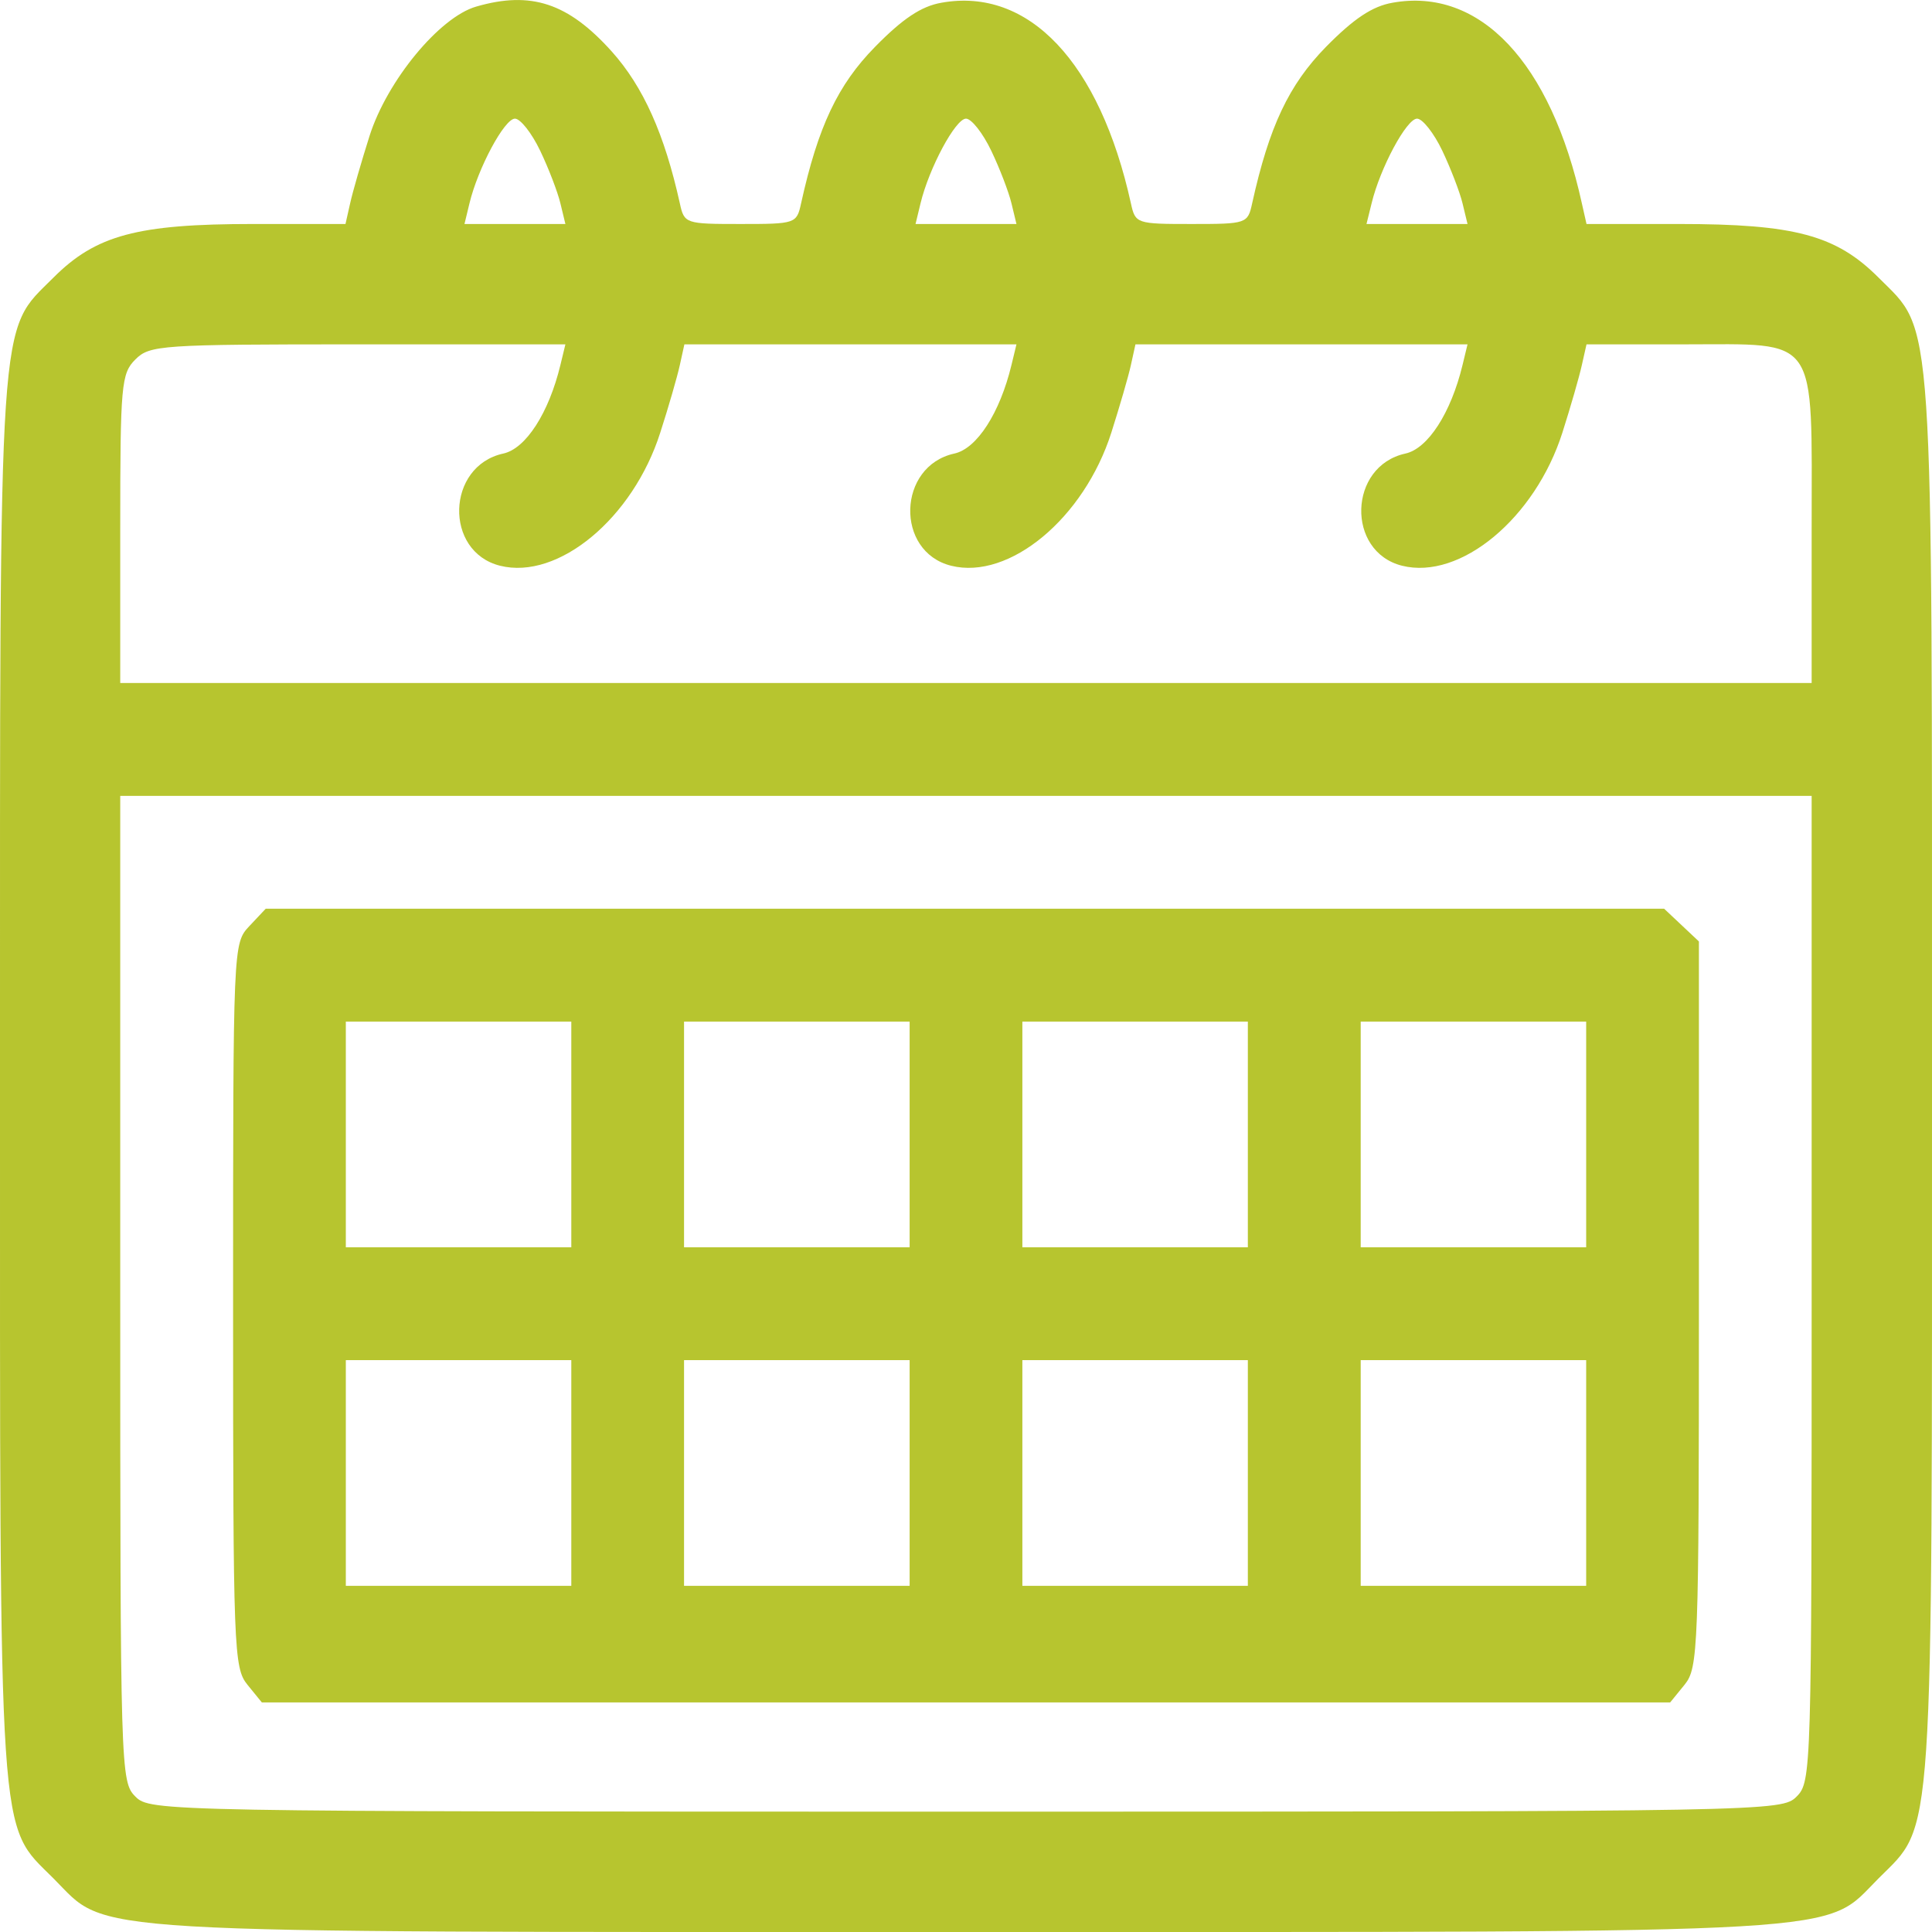 <svg width="17" height="17" viewBox="0 0 17 17" fill="none" xmlns="http://www.w3.org/2000/svg">
<path id="&#208;&#161;&#208;&#189;&#208;&#184;&#208;&#188;&#208;&#190;&#208;&#186; &#209;&#141;&#208;&#186;&#209;&#128;&#208;&#176;&#208;&#189;&#208;&#176; 2023-09-13 &#208;&#178; 17.13 1 (Traced)" fill-rule="evenodd" clip-rule="evenodd" d="M4.19 0.058C3.867 0.151 3.407 0.709 3.252 1.195C3.18 1.422 3.103 1.689 3.081 1.789L3.04 1.971H2.227C1.208 1.971 0.844 2.069 0.471 2.442C-0.02 2.934 0 2.632 0 9.485C0 16.339 -0.02 16.037 0.471 16.529C0.966 17.024 0.55 17 8.5 17C16.45 17 16.034 17.024 16.529 16.529C17.02 16.037 17 16.339 17 9.485C17 2.632 17.02 2.934 16.529 2.442C16.156 2.069 15.792 1.971 14.773 1.971H13.96L13.919 1.789C13.646 0.548 13.021 -0.114 12.253 0.024C12.075 0.055 11.912 0.164 11.667 0.413C11.341 0.746 11.167 1.114 11.018 1.789C10.979 1.968 10.969 1.971 10.484 1.971C10 1.971 9.99 1.968 9.951 1.789C9.677 0.548 9.052 -0.114 8.284 0.024C8.106 0.055 7.943 0.164 7.699 0.413C7.372 0.746 7.198 1.114 7.049 1.789C7.01 1.968 7 1.971 6.516 1.971C6.031 1.971 6.021 1.968 5.982 1.789C5.847 1.179 5.66 0.762 5.382 0.452C4.999 0.026 4.672 -0.082 4.19 0.058ZM4.753 1.326C4.827 1.48 4.907 1.689 4.931 1.789L4.975 1.971H4.531H4.087L4.131 1.789C4.206 1.478 4.439 1.044 4.531 1.044C4.579 1.044 4.679 1.171 4.753 1.326ZM8.722 1.326C8.796 1.48 8.876 1.689 8.9 1.789L8.944 1.971H8.5H8.056L8.1 1.789C8.175 1.478 8.408 1.044 8.5 1.044C8.548 1.044 8.648 1.171 8.722 1.326ZM12.691 1.326C12.764 1.48 12.845 1.689 12.869 1.789L12.913 1.971H12.469H12.024L12.069 1.789C12.144 1.478 12.377 1.044 12.469 1.044C12.517 1.044 12.617 1.171 12.691 1.326ZM4.931 3.212C4.829 3.634 4.627 3.948 4.428 3.991C3.927 4.101 3.905 4.854 4.4 4.978C4.912 5.106 5.57 4.56 5.81 3.806C5.883 3.58 5.96 3.313 5.982 3.212L6.022 3.03H7.483H8.944L8.9 3.212C8.798 3.634 8.596 3.948 8.397 3.991C7.896 4.101 7.874 4.854 8.369 4.978C8.881 5.106 9.539 4.56 9.779 3.806C9.851 3.58 9.929 3.313 9.951 3.212L9.991 3.03H11.452H12.913L12.869 3.212C12.767 3.634 12.564 3.948 12.366 3.991C11.864 4.101 11.843 4.854 12.337 4.978C12.85 5.106 13.508 4.56 13.748 3.806C13.82 3.58 13.897 3.313 13.919 3.212L13.96 3.03H14.818C16.014 3.03 15.941 2.926 15.941 4.652V6.01H8.5H1.058V4.652C1.058 3.384 1.067 3.287 1.191 3.163C1.317 3.037 1.411 3.03 3.149 3.03H4.975L4.931 3.212ZM15.941 11.339C15.941 15.587 15.939 15.678 15.809 15.808C15.679 15.939 15.589 15.941 8.5 15.941C1.411 15.941 1.321 15.939 1.191 15.808C1.061 15.678 1.058 15.587 1.058 11.339V7.003H8.5H15.941V11.339ZM2.194 8.149C2.051 8.302 2.051 8.308 2.051 11.485C2.051 14.52 2.057 14.675 2.177 14.824L2.304 14.98H8.5H14.696L14.823 14.824C14.943 14.675 14.949 14.52 14.949 11.476V8.284L14.796 8.14L14.643 7.996H8.491H2.338L2.194 8.149ZM5.027 9.982V10.975H4.035H3.043V9.982V8.989H4.035H5.027V9.982ZM8.004 9.982V10.975H7.012H6.019V9.982V8.989H7.012H8.004V9.982ZM10.98 9.982V10.975H9.988H8.996V9.982V8.989H9.988H10.98V9.982ZM13.957 9.982V10.975H12.965H11.973V9.982V8.989H12.965H13.957V9.982ZM5.027 12.961V13.954H4.035H3.043V12.961V11.968H4.035H5.027V12.961ZM8.004 12.961V13.954H7.012H6.019V12.961V11.968H7.012H8.004V12.961ZM10.98 12.961V13.954H9.988H8.996V12.961V11.968H9.988H10.98V12.961ZM13.957 12.961V13.954H12.965H11.973V12.961V11.968H12.965H13.957V12.961Z" fill="#B7C52F"/>
</svg>
